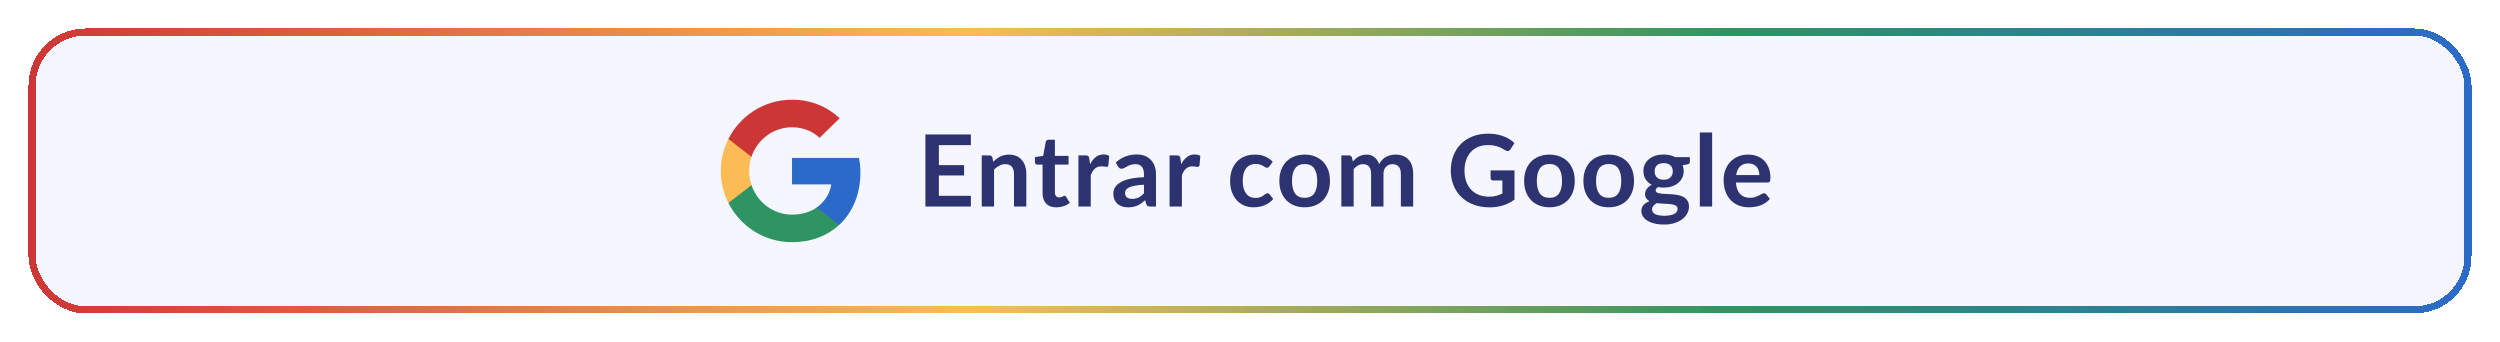 <svg width="351" height="48" viewBox="0 0 351 48" fill="none" xmlns="http://www.w3.org/2000/svg">
<g filter="url(#filter0_d_240_3109)">
<rect x="4" y="2" width="343" height="40" rx="8" fill="#F5F6FF" shape-rendering="crispEdges"/>
<rect x="4.5" y="2.5" width="342" height="39" rx="7.5" stroke="url(#paint0_linear_240_3109)" shape-rendering="crispEdges"/>
<path d="M120.8 22.222C120.8 21.4 120.733 20.8 120.589 20.178H111.2V23.889H116.711C116.6 24.811 116 26.2 114.667 27.133L114.648 27.258L117.616 29.557L117.822 29.578C119.711 27.833 120.8 25.267 120.8 22.222Z" fill="#2C6AC9"/>
<path d="M111.2 32C113.9 32 116.167 31.111 117.822 29.578L114.667 27.133C113.822 27.722 112.689 28.133 111.2 28.133C108.556 28.133 106.311 26.389 105.511 23.978L105.394 23.988L102.307 26.377L102.267 26.489C103.911 29.756 107.289 32 111.2 32Z" fill="#2F9461"/>
<path d="M105.511 23.978C105.3 23.356 105.178 22.689 105.178 22C105.178 21.311 105.3 20.645 105.5 20.022L105.494 19.89L102.369 17.462L102.267 17.511C101.589 18.867 101.2 20.389 101.2 22C101.2 23.611 101.589 25.133 102.267 26.489L105.511 23.978Z" fill="#FBBC55"/>
<path d="M111.2 15.867C113.078 15.867 114.344 16.678 115.067 17.355L117.889 14.6C116.156 12.989 113.9 12 111.2 12C107.289 12 103.911 14.244 102.267 17.511L105.5 20.022C106.311 17.611 108.556 15.867 111.2 15.867Z" fill="#CD3636"/>
<path d="M131.817 18.376V21.183H135.359V22.632H131.817V25.495H136.311V27H129.927V16.878H136.311V18.376H131.817ZM139.453 20.7C139.598 20.555 139.75 20.422 139.908 20.301C140.072 20.175 140.242 20.07 140.419 19.986C140.601 19.897 140.795 19.83 141 19.783C141.206 19.732 141.43 19.706 141.672 19.706C142.064 19.706 142.412 19.774 142.715 19.909C143.019 20.04 143.271 20.226 143.471 20.469C143.677 20.707 143.831 20.994 143.933 21.33C144.041 21.661 144.094 22.028 144.094 22.429V27H142.365V22.429C142.365 21.99 142.265 21.652 142.064 21.414C141.864 21.171 141.558 21.05 141.147 21.05C140.849 21.05 140.569 21.118 140.307 21.253C140.046 21.388 139.799 21.573 139.565 21.806V27H137.836V19.818H138.893C139.117 19.818 139.264 19.923 139.334 20.133L139.453 20.7ZM148.317 27.112C147.692 27.112 147.211 26.937 146.875 26.587C146.544 26.232 146.378 25.745 146.378 25.124V21.113H145.643C145.55 21.113 145.47 21.083 145.405 21.022C145.34 20.961 145.307 20.87 145.307 20.749V20.063L146.462 19.874L146.826 17.914C146.849 17.821 146.894 17.748 146.959 17.697C147.024 17.646 147.108 17.62 147.211 17.62H148.107V19.881H150.025V21.113H148.107V25.005C148.107 25.229 148.161 25.404 148.268 25.53C148.38 25.656 148.532 25.719 148.723 25.719C148.83 25.719 148.919 25.707 148.989 25.684C149.064 25.656 149.127 25.628 149.178 25.6C149.234 25.572 149.283 25.546 149.325 25.523C149.367 25.495 149.409 25.481 149.451 25.481C149.502 25.481 149.544 25.495 149.577 25.523C149.61 25.546 149.645 25.584 149.682 25.635L150.2 26.475C149.948 26.685 149.659 26.844 149.332 26.951C149.005 27.058 148.667 27.112 148.317 27.112ZM153.043 21.064C153.267 20.635 153.533 20.299 153.841 20.056C154.149 19.809 154.513 19.685 154.933 19.685C155.264 19.685 155.53 19.757 155.731 19.902L155.619 21.197C155.596 21.281 155.561 21.342 155.514 21.379C155.472 21.412 155.414 21.428 155.339 21.428C155.269 21.428 155.164 21.416 155.024 21.393C154.889 21.37 154.756 21.358 154.625 21.358C154.434 21.358 154.263 21.386 154.114 21.442C153.965 21.498 153.829 21.58 153.708 21.687C153.591 21.79 153.486 21.916 153.393 22.065C153.304 22.214 153.22 22.385 153.141 22.576V27H151.412V19.818H152.427C152.604 19.818 152.728 19.851 152.798 19.916C152.868 19.977 152.915 20.089 152.938 20.252L153.043 21.064ZM160.613 23.934C160.114 23.957 159.694 24.002 159.353 24.067C159.012 24.128 158.739 24.207 158.534 24.305C158.329 24.403 158.182 24.517 158.093 24.648C158.004 24.779 157.96 24.921 157.96 25.075C157.96 25.378 158.049 25.595 158.226 25.726C158.408 25.857 158.644 25.922 158.933 25.922C159.288 25.922 159.593 25.859 159.85 25.733C160.111 25.602 160.366 25.406 160.613 25.145V23.934ZM156.651 20.819C157.477 20.063 158.471 19.685 159.633 19.685C160.053 19.685 160.429 19.755 160.76 19.895C161.091 20.03 161.371 20.222 161.6 20.469C161.829 20.712 162.001 21.003 162.118 21.344C162.239 21.685 162.3 22.058 162.3 22.464V27H161.516C161.353 27 161.227 26.977 161.138 26.93C161.049 26.879 160.979 26.778 160.928 26.629L160.774 26.111C160.592 26.274 160.415 26.419 160.242 26.545C160.069 26.666 159.89 26.769 159.703 26.853C159.516 26.937 159.316 27 159.101 27.042C158.891 27.089 158.658 27.112 158.401 27.112C158.098 27.112 157.818 27.072 157.561 26.993C157.304 26.909 157.083 26.785 156.896 26.622C156.709 26.459 156.565 26.256 156.462 26.013C156.359 25.77 156.308 25.488 156.308 25.166C156.308 24.984 156.338 24.804 156.399 24.627C156.46 24.445 156.558 24.272 156.693 24.109C156.833 23.946 157.013 23.792 157.232 23.647C157.451 23.502 157.72 23.376 158.037 23.269C158.359 23.162 158.732 23.075 159.157 23.01C159.582 22.94 160.067 22.898 160.613 22.884V22.464C160.613 21.983 160.51 21.629 160.305 21.4C160.1 21.167 159.803 21.05 159.416 21.05C159.136 21.05 158.903 21.083 158.716 21.148C158.534 21.213 158.373 21.288 158.233 21.372C158.093 21.451 157.965 21.524 157.848 21.589C157.736 21.654 157.61 21.687 157.47 21.687C157.349 21.687 157.246 21.657 157.162 21.596C157.078 21.531 157.01 21.456 156.959 21.372L156.651 20.819ZM165.839 21.064C166.063 20.635 166.329 20.299 166.637 20.056C166.945 19.809 167.309 19.685 167.729 19.685C168.061 19.685 168.327 19.757 168.527 19.902L168.415 21.197C168.392 21.281 168.357 21.342 168.31 21.379C168.268 21.412 168.21 21.428 168.135 21.428C168.065 21.428 167.96 21.416 167.82 21.393C167.685 21.37 167.552 21.358 167.421 21.358C167.23 21.358 167.06 21.386 166.91 21.442C166.761 21.498 166.626 21.58 166.504 21.687C166.388 21.79 166.283 21.916 166.189 22.065C166.101 22.214 166.017 22.385 165.937 22.576V27H164.208V19.818H165.223C165.401 19.818 165.524 19.851 165.594 19.916C165.664 19.977 165.711 20.089 165.734 20.252L165.839 21.064ZM178.239 21.337C178.188 21.402 178.137 21.454 178.085 21.491C178.039 21.528 177.969 21.547 177.875 21.547C177.787 21.547 177.7 21.521 177.616 21.47C177.532 21.414 177.432 21.353 177.315 21.288C177.199 21.218 177.059 21.157 176.895 21.106C176.737 21.05 176.538 21.022 176.3 21.022C175.997 21.022 175.731 21.078 175.502 21.19C175.274 21.297 175.082 21.454 174.928 21.659C174.779 21.864 174.667 22.114 174.592 22.408C174.518 22.697 174.48 23.026 174.48 23.395C174.48 23.778 174.52 24.118 174.599 24.417C174.683 24.716 174.802 24.968 174.956 25.173C175.11 25.374 175.297 25.528 175.516 25.635C175.736 25.738 175.983 25.789 176.258 25.789C176.534 25.789 176.755 25.756 176.923 25.691C177.096 25.621 177.241 25.546 177.357 25.467C177.474 25.383 177.574 25.308 177.658 25.243C177.747 25.173 177.845 25.138 177.952 25.138C178.092 25.138 178.197 25.192 178.267 25.299L178.764 25.929C178.573 26.153 178.365 26.342 178.141 26.496C177.917 26.645 177.684 26.767 177.441 26.86C177.203 26.949 176.956 27.012 176.699 27.049C176.447 27.086 176.195 27.105 175.943 27.105C175.5 27.105 175.082 27.023 174.69 26.86C174.298 26.692 173.955 26.449 173.661 26.132C173.367 25.815 173.134 25.427 172.961 24.97C172.793 24.508 172.709 23.983 172.709 23.395C172.709 22.868 172.784 22.38 172.933 21.932C173.087 21.479 173.311 21.09 173.605 20.763C173.899 20.432 174.263 20.173 174.697 19.986C175.131 19.799 175.631 19.706 176.195 19.706C176.732 19.706 177.201 19.792 177.602 19.965C178.008 20.138 178.372 20.385 178.694 20.707L178.239 21.337ZM183.183 19.706C183.715 19.706 184.198 19.792 184.632 19.965C185.071 20.138 185.444 20.383 185.752 20.7C186.065 21.017 186.305 21.405 186.473 21.862C186.641 22.319 186.725 22.83 186.725 23.395C186.725 23.964 186.641 24.478 186.473 24.935C186.305 25.392 186.065 25.782 185.752 26.104C185.444 26.426 185.071 26.673 184.632 26.846C184.198 27.019 183.715 27.105 183.183 27.105C182.647 27.105 182.159 27.019 181.72 26.846C181.282 26.673 180.906 26.426 180.593 26.104C180.285 25.782 180.045 25.392 179.872 24.935C179.704 24.478 179.62 23.964 179.62 23.395C179.62 22.83 179.704 22.319 179.872 21.862C180.045 21.405 180.285 21.017 180.593 20.7C180.906 20.383 181.282 20.138 181.72 19.965C182.159 19.792 182.647 19.706 183.183 19.706ZM183.183 25.775C183.781 25.775 184.222 25.574 184.506 25.173C184.796 24.772 184.94 24.184 184.94 23.409C184.94 22.634 184.796 22.044 184.506 21.638C184.222 21.232 183.781 21.029 183.183 21.029C182.577 21.029 182.126 21.234 181.832 21.645C181.543 22.051 181.398 22.639 181.398 23.409C181.398 24.179 181.543 24.767 181.832 25.173C182.126 25.574 182.577 25.775 183.183 25.775ZM188.324 27V19.818H189.381C189.605 19.818 189.752 19.923 189.822 20.133L189.934 20.665C190.06 20.525 190.191 20.397 190.326 20.28C190.466 20.163 190.613 20.063 190.767 19.979C190.926 19.895 191.094 19.83 191.271 19.783C191.453 19.732 191.652 19.706 191.866 19.706C192.319 19.706 192.69 19.83 192.979 20.077C193.273 20.32 193.493 20.644 193.637 21.05C193.749 20.812 193.889 20.609 194.057 20.441C194.225 20.268 194.41 20.128 194.61 20.021C194.811 19.914 195.023 19.834 195.247 19.783C195.476 19.732 195.705 19.706 195.933 19.706C196.33 19.706 196.682 19.767 196.99 19.888C197.298 20.009 197.557 20.187 197.767 20.42C197.977 20.653 198.136 20.938 198.243 21.274C198.355 21.61 198.411 21.995 198.411 22.429V27H196.682V22.429C196.682 21.972 196.582 21.629 196.381 21.4C196.181 21.167 195.887 21.05 195.499 21.05C195.322 21.05 195.156 21.08 195.002 21.141C194.853 21.202 194.72 21.29 194.603 21.407C194.491 21.519 194.403 21.661 194.337 21.834C194.272 22.007 194.239 22.205 194.239 22.429V27H192.503V22.429C192.503 21.948 192.405 21.598 192.209 21.379C192.018 21.16 191.736 21.05 191.362 21.05C191.11 21.05 190.875 21.113 190.655 21.239C190.441 21.36 190.24 21.528 190.053 21.743V27H188.324ZM212.636 21.925V26.02C212.123 26.398 211.574 26.676 210.991 26.853C210.412 27.026 209.792 27.112 209.129 27.112C208.303 27.112 207.554 26.984 206.882 26.727C206.215 26.47 205.643 26.113 205.167 25.656C204.696 25.199 204.332 24.653 204.075 24.018C203.818 23.383 203.69 22.69 203.69 21.939C203.69 21.178 203.814 20.481 204.061 19.846C204.308 19.211 204.658 18.665 205.111 18.208C205.568 17.751 206.121 17.396 206.77 17.144C207.419 16.892 208.147 16.766 208.954 16.766C209.365 16.766 209.747 16.799 210.102 16.864C210.461 16.929 210.793 17.02 211.096 17.137C211.404 17.249 211.684 17.387 211.936 17.55C212.188 17.713 212.419 17.893 212.629 18.089L212.09 18.943C212.006 19.078 211.896 19.162 211.761 19.195C211.626 19.223 211.479 19.188 211.32 19.09C211.166 19.001 211.012 18.913 210.858 18.824C210.704 18.735 210.531 18.658 210.34 18.593C210.153 18.528 209.941 18.474 209.703 18.432C209.47 18.39 209.199 18.369 208.891 18.369C208.392 18.369 207.939 18.453 207.533 18.621C207.132 18.789 206.789 19.029 206.504 19.342C206.219 19.655 206 20.03 205.846 20.469C205.692 20.908 205.615 21.398 205.615 21.939C205.615 22.518 205.697 23.036 205.86 23.493C206.028 23.946 206.261 24.331 206.56 24.648C206.863 24.961 207.227 25.201 207.652 25.369C208.077 25.532 208.55 25.614 209.073 25.614C209.446 25.614 209.78 25.574 210.074 25.495C210.368 25.416 210.655 25.308 210.935 25.173V23.339H209.661C209.54 23.339 209.444 23.306 209.374 23.241C209.309 23.171 209.276 23.087 209.276 22.989V21.925H212.636ZM217.553 19.706C218.085 19.706 218.568 19.792 219.002 19.965C219.441 20.138 219.814 20.383 220.122 20.7C220.435 21.017 220.675 21.405 220.843 21.862C221.011 22.319 221.095 22.83 221.095 23.395C221.095 23.964 221.011 24.478 220.843 24.935C220.675 25.392 220.435 25.782 220.122 26.104C219.814 26.426 219.441 26.673 219.002 26.846C218.568 27.019 218.085 27.105 217.553 27.105C217.017 27.105 216.529 27.019 216.09 26.846C215.652 26.673 215.276 26.426 214.963 26.104C214.655 25.782 214.415 25.392 214.242 24.935C214.074 24.478 213.99 23.964 213.99 23.395C213.99 22.83 214.074 22.319 214.242 21.862C214.415 21.405 214.655 21.017 214.963 20.7C215.276 20.383 215.652 20.138 216.09 19.965C216.529 19.792 217.017 19.706 217.553 19.706ZM217.553 25.775C218.151 25.775 218.592 25.574 218.876 25.173C219.166 24.772 219.31 24.184 219.31 23.409C219.31 22.634 219.166 22.044 218.876 21.638C218.592 21.232 218.151 21.029 217.553 21.029C216.947 21.029 216.496 21.234 216.202 21.645C215.913 22.051 215.768 22.639 215.768 23.409C215.768 24.179 215.913 24.767 216.202 25.173C216.496 25.574 216.947 25.775 217.553 25.775ZM225.872 19.706C226.404 19.706 226.887 19.792 227.321 19.965C227.76 20.138 228.133 20.383 228.441 20.7C228.754 21.017 228.994 21.405 229.162 21.862C229.33 22.319 229.414 22.83 229.414 23.395C229.414 23.964 229.33 24.478 229.162 24.935C228.994 25.392 228.754 25.782 228.441 26.104C228.133 26.426 227.76 26.673 227.321 26.846C226.887 27.019 226.404 27.105 225.872 27.105C225.336 27.105 224.848 27.019 224.409 26.846C223.971 26.673 223.595 26.426 223.282 26.104C222.974 25.782 222.734 25.392 222.561 24.935C222.393 24.478 222.309 23.964 222.309 23.395C222.309 22.83 222.393 22.319 222.561 21.862C222.734 21.405 222.974 21.017 223.282 20.7C223.595 20.383 223.971 20.138 224.409 19.965C224.848 19.792 225.336 19.706 225.872 19.706ZM225.872 25.775C226.47 25.775 226.911 25.574 227.195 25.173C227.485 24.772 227.629 24.184 227.629 23.409C227.629 22.634 227.485 22.044 227.195 21.638C226.911 21.232 226.47 21.029 225.872 21.029C225.266 21.029 224.815 21.234 224.521 21.645C224.232 22.051 224.087 22.639 224.087 23.409C224.087 24.179 224.232 24.767 224.521 25.173C224.815 25.574 225.266 25.775 225.872 25.775ZM233.584 23.234C233.798 23.234 233.985 23.206 234.144 23.15C234.302 23.089 234.433 23.008 234.536 22.905C234.643 22.802 234.722 22.679 234.774 22.534C234.83 22.389 234.858 22.231 234.858 22.058C234.858 21.703 234.75 21.423 234.536 21.218C234.326 21.008 234.008 20.903 233.584 20.903C233.159 20.903 232.839 21.008 232.625 21.218C232.415 21.423 232.31 21.703 232.31 22.058C232.31 22.226 232.335 22.382 232.387 22.527C232.443 22.672 232.522 22.798 232.625 22.905C232.732 23.008 232.865 23.089 233.024 23.15C233.187 23.206 233.374 23.234 233.584 23.234ZM235.537 27.322C235.537 27.182 235.495 27.068 235.411 26.979C235.327 26.89 235.212 26.823 235.068 26.776C234.923 26.725 234.753 26.687 234.557 26.664C234.365 26.641 234.16 26.624 233.941 26.615C233.726 26.601 233.502 26.589 233.269 26.58C233.04 26.571 232.816 26.552 232.597 26.524C232.405 26.631 232.249 26.757 232.128 26.902C232.011 27.047 231.953 27.215 231.953 27.406C231.953 27.532 231.983 27.649 232.044 27.756C232.109 27.868 232.209 27.964 232.345 28.043C232.485 28.122 232.664 28.183 232.884 28.225C233.103 28.272 233.371 28.295 233.689 28.295C234.011 28.295 234.288 28.269 234.522 28.218C234.755 28.171 234.946 28.104 235.096 28.015C235.25 27.931 235.362 27.828 235.432 27.707C235.502 27.59 235.537 27.462 235.537 27.322ZM237.259 20.063V20.707C237.259 20.912 237.135 21.038 236.888 21.085L236.244 21.204C236.342 21.451 236.391 21.722 236.391 22.016C236.391 22.371 236.318 22.693 236.174 22.982C236.034 23.267 235.838 23.509 235.586 23.71C235.334 23.911 235.035 24.067 234.69 24.179C234.349 24.286 233.98 24.34 233.584 24.34C233.444 24.34 233.308 24.333 233.178 24.319C233.047 24.305 232.919 24.286 232.793 24.263C232.569 24.398 232.457 24.55 232.457 24.718C232.457 24.863 232.522 24.97 232.653 25.04C232.788 25.105 232.965 25.152 233.185 25.18C233.404 25.208 233.654 25.227 233.934 25.236C234.214 25.241 234.501 25.255 234.795 25.278C235.089 25.301 235.376 25.343 235.656 25.404C235.936 25.46 236.185 25.551 236.405 25.677C236.624 25.803 236.799 25.976 236.93 26.195C237.065 26.41 237.133 26.687 237.133 27.028C237.133 27.345 237.053 27.653 236.895 27.952C236.741 28.251 236.514 28.517 236.216 28.75C235.922 28.983 235.558 29.17 235.124 29.31C234.694 29.455 234.204 29.527 233.654 29.527C233.112 29.527 232.641 29.473 232.24 29.366C231.838 29.263 231.505 29.123 231.239 28.946C230.973 28.773 230.774 28.573 230.644 28.344C230.513 28.115 230.448 27.877 230.448 27.63C230.448 27.294 230.548 27.014 230.749 26.79C230.954 26.561 231.234 26.379 231.589 26.244C231.397 26.146 231.246 26.015 231.134 25.852C231.022 25.689 230.966 25.474 230.966 25.208C230.966 25.101 230.984 24.991 231.022 24.879C231.064 24.762 231.122 24.648 231.197 24.536C231.276 24.424 231.374 24.319 231.491 24.221C231.607 24.118 231.745 24.027 231.904 23.948C231.54 23.752 231.253 23.491 231.043 23.164C230.837 22.837 230.735 22.455 230.735 22.016C230.735 21.661 230.805 21.342 230.945 21.057C231.089 20.768 231.288 20.523 231.54 20.322C231.796 20.117 232.097 19.96 232.443 19.853C232.793 19.746 233.173 19.692 233.584 19.692C233.892 19.692 234.181 19.725 234.452 19.79C234.722 19.851 234.97 19.942 235.194 20.063H237.259ZM240.385 16.598V27H238.656V16.598H240.385ZM247.015 22.583C247.015 22.359 246.982 22.149 246.917 21.953C246.856 21.752 246.763 21.577 246.637 21.428C246.511 21.279 246.35 21.162 246.154 21.078C245.963 20.989 245.739 20.945 245.482 20.945C244.983 20.945 244.588 21.087 244.299 21.372C244.014 21.657 243.832 22.06 243.753 22.583H247.015ZM243.718 23.626C243.746 23.995 243.811 24.314 243.914 24.585C244.017 24.851 244.152 25.073 244.32 25.25C244.488 25.423 244.686 25.553 244.915 25.642C245.148 25.726 245.405 25.768 245.685 25.768C245.965 25.768 246.205 25.735 246.406 25.67C246.611 25.605 246.789 25.532 246.938 25.453C247.092 25.374 247.225 25.301 247.337 25.236C247.454 25.171 247.566 25.138 247.673 25.138C247.818 25.138 247.925 25.192 247.995 25.299L248.492 25.929C248.301 26.153 248.086 26.342 247.848 26.496C247.61 26.645 247.36 26.767 247.099 26.86C246.842 26.949 246.579 27.012 246.308 27.049C246.042 27.086 245.783 27.105 245.531 27.105C245.032 27.105 244.567 27.023 244.138 26.86C243.709 26.692 243.335 26.447 243.018 26.125C242.701 25.798 242.451 25.397 242.269 24.921C242.087 24.44 241.996 23.885 241.996 23.255C241.996 22.765 242.075 22.305 242.234 21.876C242.393 21.442 242.619 21.066 242.913 20.749C243.212 20.427 243.573 20.173 243.998 19.986C244.427 19.799 244.91 19.706 245.447 19.706C245.9 19.706 246.317 19.778 246.7 19.923C247.083 20.068 247.412 20.28 247.687 20.56C247.962 20.835 248.177 21.176 248.331 21.582C248.49 21.983 248.569 22.443 248.569 22.961C248.569 23.222 248.541 23.4 248.485 23.493C248.429 23.582 248.322 23.626 248.163 23.626H243.718Z" fill="#2D3370"/>
</g>
<defs>
<filter id="filter0_d_240_3109" x="0" y="0" width="351" height="48" filterUnits="userSpaceOnUse" color-interpolation-filters="sRGB">
<feFlood flood-opacity="0" result="BackgroundImageFix"/>
<feColorMatrix in="SourceAlpha" type="matrix" values="0 0 0 0 0 0 0 0 0 0 0 0 0 0 0 0 0 0 127 0" result="hardAlpha"/>
<feOffset dy="2"/>
<feGaussianBlur stdDeviation="2"/>
<feComposite in2="hardAlpha" operator="out"/>
<feColorMatrix type="matrix" values="0 0 0 0 0 0 0 0 0 0 0 0 0 0 0 0 0 0 0.04 0"/>
<feBlend mode="normal" in2="BackgroundImageFix" result="effect1_dropShadow_240_3109"/>
<feBlend mode="normal" in="SourceGraphic" in2="effect1_dropShadow_240_3109" result="shape"/>
</filter>
<linearGradient id="paint0_linear_240_3109" x1="4" y1="22" x2="347" y2="22" gradientUnits="userSpaceOnUse">
<stop stop-color="#CD3636"/>
<stop offset="0.385" stop-color="#FBBC55"/>
<stop offset="0.695" stop-color="#2F9461"/>
<stop offset="1" stop-color="#2C6AC9"/>
</linearGradient>
</defs>
</svg>
